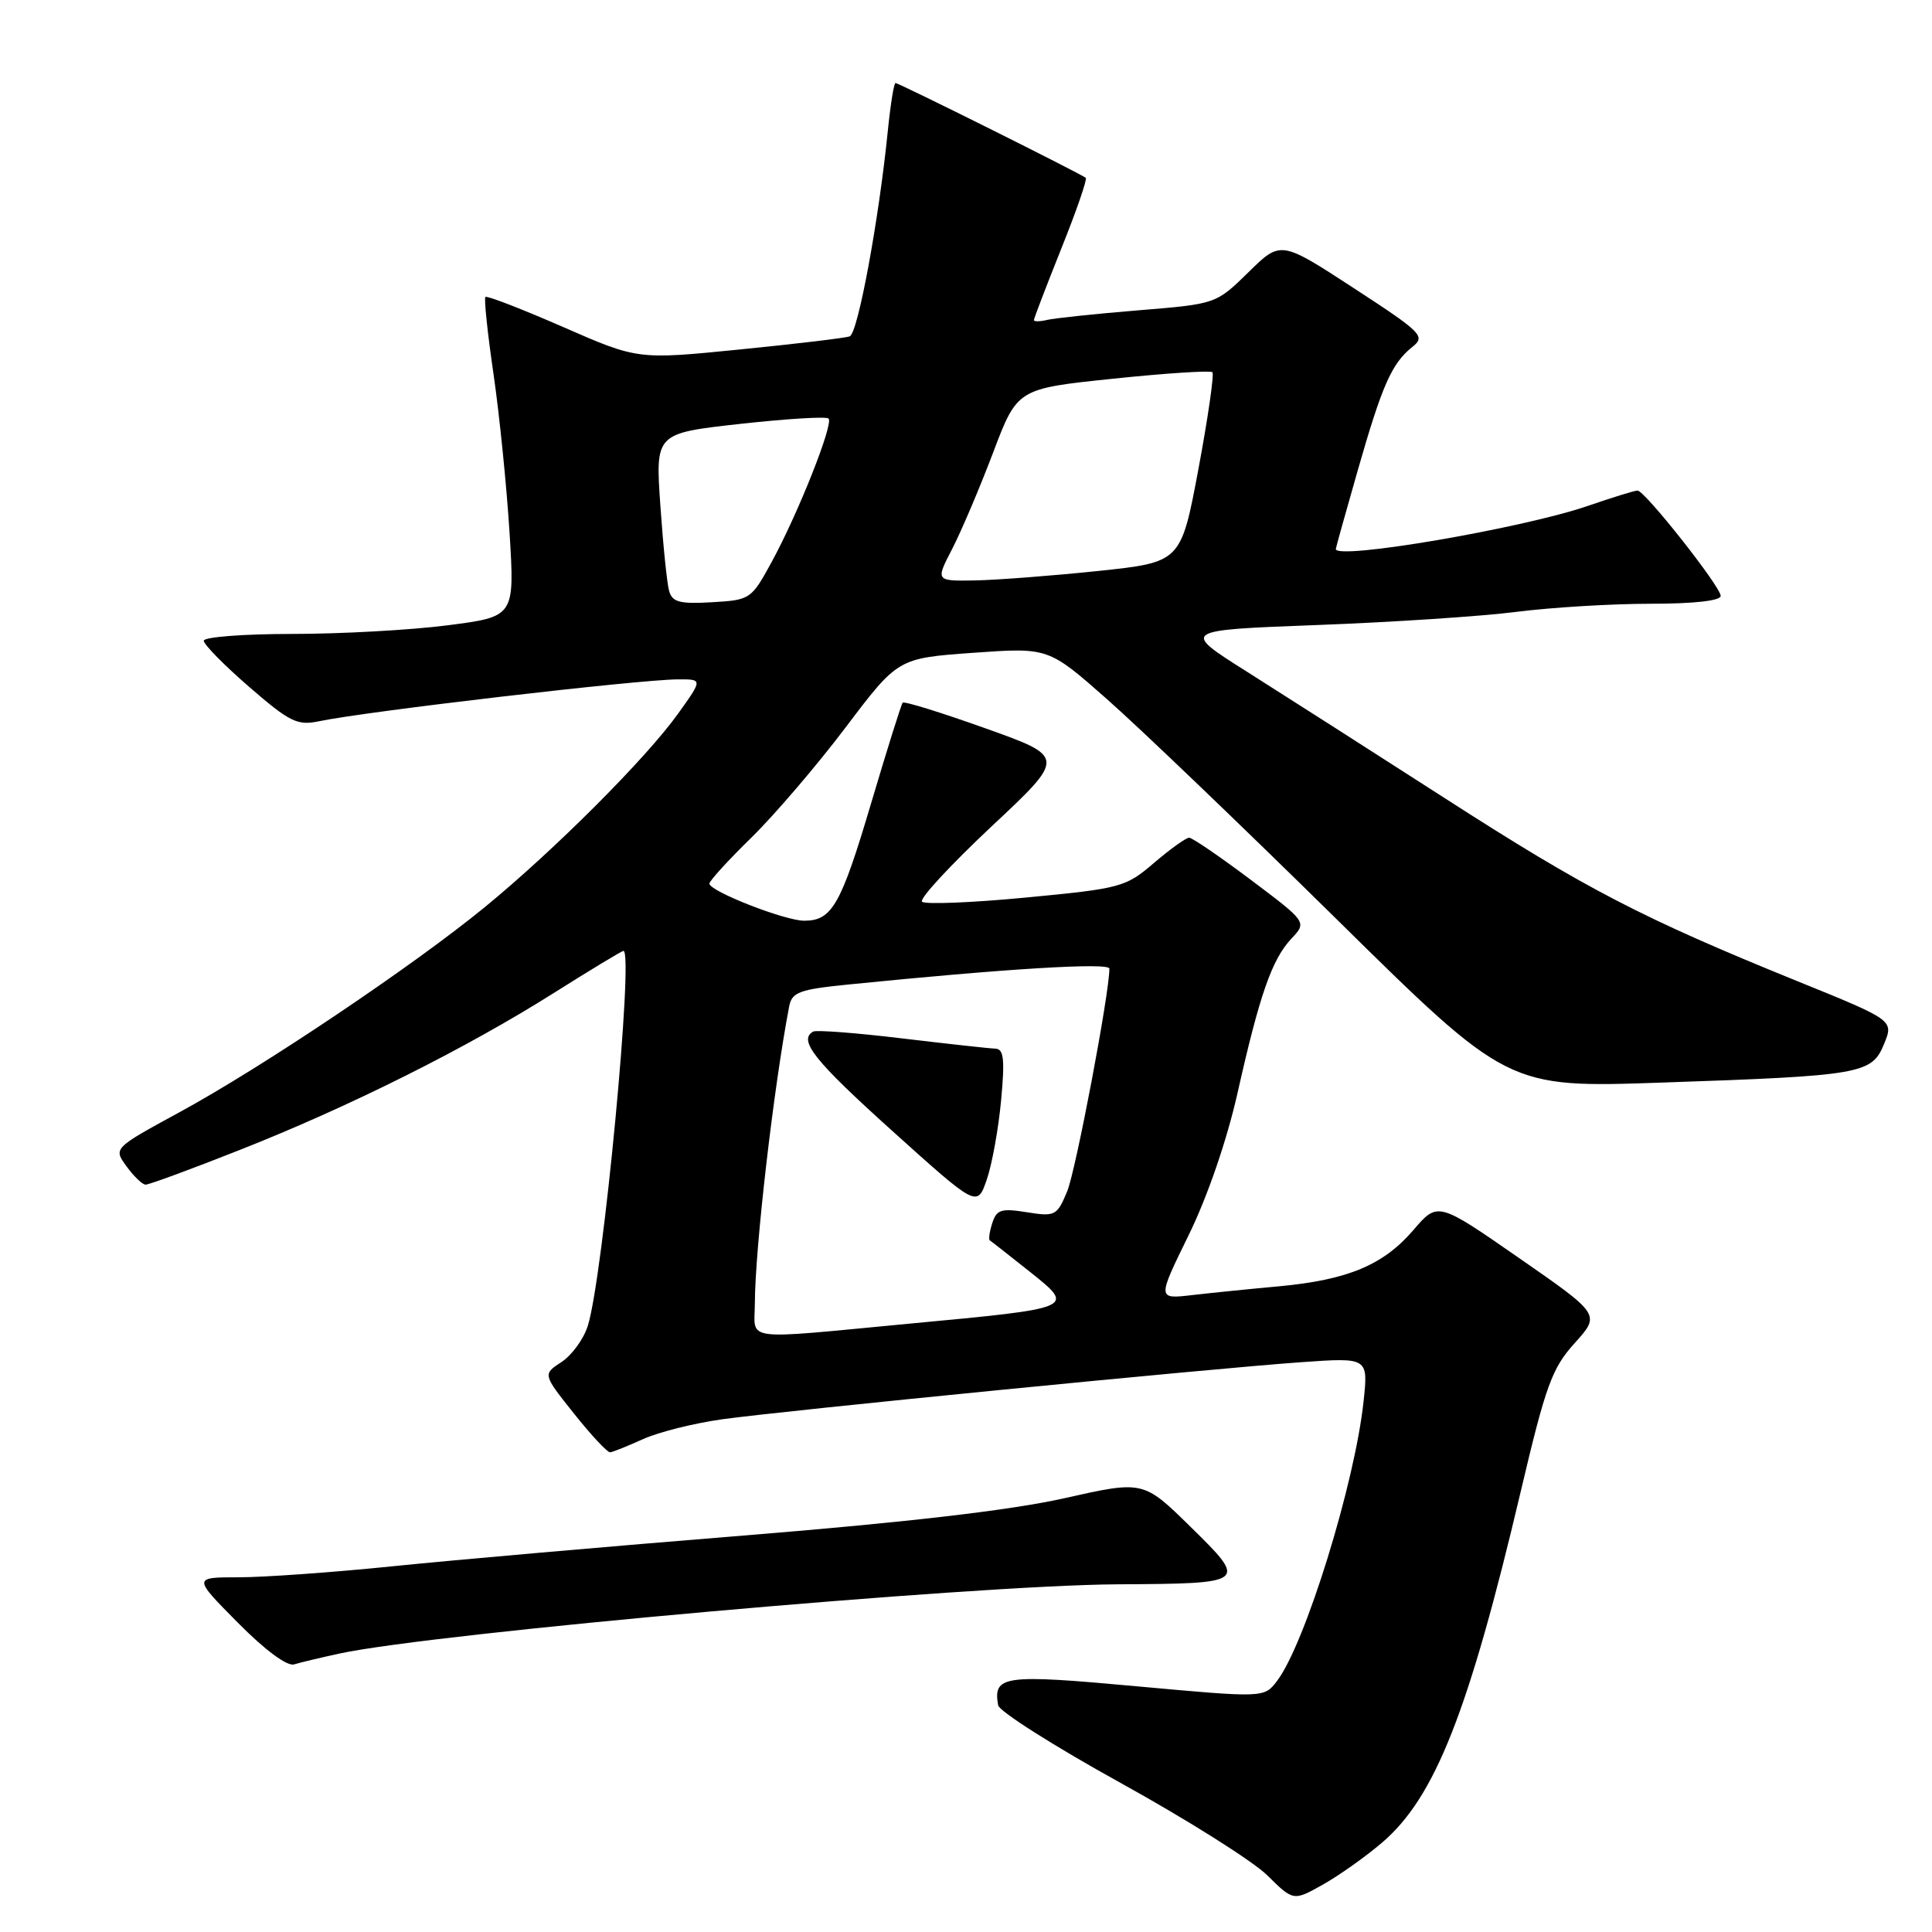 <?xml version="1.0" encoding="UTF-8" standalone="no"?>
<!DOCTYPE svg PUBLIC "-//W3C//DTD SVG 1.1//EN" "http://www.w3.org/Graphics/SVG/1.1/DTD/svg11.dtd" >
<svg xmlns="http://www.w3.org/2000/svg" xmlns:xlink="http://www.w3.org/1999/xlink" version="1.1" viewBox="0 0 256 256">
 <g >
 <path fill="currentColor"
d=" M 183.15 244.14 C 190.15 238.15 194.62 226.82 201.51 197.61 C 204.83 183.52 205.65 181.29 208.67 177.95 C 212.07 174.18 212.07 174.18 201.29 166.70 C 190.51 159.22 190.51 159.22 187.28 162.99 C 183.31 167.62 178.61 169.59 169.49 170.44 C 165.65 170.79 160.44 171.32 157.93 171.61 C 153.35 172.14 153.35 172.14 157.49 163.69 C 160.00 158.57 162.55 151.14 163.97 144.87 C 166.91 131.77 168.54 127.12 171.12 124.37 C 173.18 122.18 173.18 122.18 165.75 116.59 C 161.66 113.52 157.98 111.00 157.57 111.00 C 157.16 111.00 155.06 112.50 152.91 114.34 C 149.16 117.56 148.53 117.73 135.93 118.93 C 128.73 119.62 122.54 119.86 122.17 119.48 C 121.80 119.09 125.94 114.62 131.36 109.53 C 141.22 100.30 141.22 100.30 130.58 96.51 C 124.74 94.42 119.80 92.89 119.61 93.11 C 119.42 93.32 117.55 99.29 115.45 106.36 C 111.42 119.95 110.25 122.00 106.56 122.00 C 103.99 122.00 94.00 118.09 94.00 117.08 C 94.00 116.72 96.51 113.97 99.58 110.97 C 102.65 107.96 108.27 101.39 112.07 96.36 C 118.98 87.22 118.98 87.22 128.94 86.50 C 138.91 85.79 138.91 85.79 146.69 92.65 C 150.97 96.42 164.67 109.55 177.13 121.82 C 199.79 144.15 199.79 144.15 220.15 143.45 C 246.71 142.54 248.02 142.31 249.65 138.33 C 250.93 135.19 250.93 135.19 238.21 130.03 C 217.58 121.66 210.19 117.82 191.58 105.85 C 181.87 99.61 170.01 92.03 165.22 89.00 C 156.50 83.50 156.50 83.50 174.50 82.82 C 184.40 82.45 196.31 81.67 200.97 81.07 C 205.63 80.48 213.62 80.00 218.72 80.00 C 224.46 80.00 228.00 79.60 228.00 78.96 C 228.00 77.74 217.94 65.00 216.98 65.00 C 216.61 65.00 213.66 65.91 210.41 67.03 C 201.77 70.01 177.00 74.24 177.00 72.75 C 177.00 72.61 178.30 67.95 179.89 62.39 C 183.14 51.03 184.40 48.17 187.13 45.98 C 188.92 44.56 188.48 44.11 179.37 38.17 C 169.70 31.87 169.70 31.87 165.42 36.08 C 161.13 40.28 161.13 40.28 150.82 41.12 C 145.14 41.59 139.71 42.16 138.75 42.39 C 137.79 42.62 137.00 42.63 137.00 42.41 C 137.00 42.19 138.63 37.94 140.62 32.96 C 142.62 27.98 144.08 23.76 143.87 23.57 C 143.34 23.08 119.11 11.00 118.66 11.00 C 118.45 11.00 118.00 13.81 117.65 17.25 C 116.45 29.20 113.67 44.19 112.59 44.57 C 111.99 44.79 105.43 45.57 98.00 46.31 C 84.50 47.66 84.50 47.66 74.59 43.32 C 69.14 40.94 64.52 39.15 64.32 39.35 C 64.12 39.55 64.60 44.16 65.40 49.61 C 66.19 55.05 67.14 64.50 67.52 70.61 C 68.20 81.71 68.20 81.71 59.28 82.86 C 54.38 83.49 45.11 84.00 38.68 84.00 C 32.26 84.00 27.00 84.41 27.00 84.90 C 27.00 85.40 29.71 88.15 33.02 91.02 C 38.40 95.68 39.39 96.17 42.27 95.57 C 48.64 94.24 84.60 90.05 89.81 90.02 C 93.12 90.00 93.12 90.00 89.83 94.59 C 85.57 100.53 73.45 112.65 64.24 120.20 C 54.74 127.98 34.76 141.41 23.76 147.39 C 15.02 152.15 15.02 152.15 16.76 154.54 C 17.72 155.86 18.85 156.95 19.28 156.97 C 19.72 156.99 25.34 154.92 31.78 152.37 C 46.29 146.65 61.74 138.92 73.36 131.59 C 78.23 128.52 82.39 126.00 82.61 126.00 C 84.01 126.00 79.91 169.25 77.89 175.67 C 77.35 177.41 75.78 179.57 74.41 180.47 C 71.91 182.10 71.91 182.10 76.05 187.30 C 78.33 190.16 80.48 192.47 80.85 192.44 C 81.21 192.40 83.17 191.61 85.21 190.69 C 87.26 189.76 91.98 188.58 95.71 188.06 C 104.07 186.90 160.22 181.36 172.40 180.50 C 181.30 179.87 181.30 179.87 180.68 185.69 C 179.52 196.57 172.92 217.89 169.21 222.74 C 167.50 224.98 167.50 224.98 150.59 223.44 C 132.95 221.82 131.57 222.01 132.26 225.96 C 132.40 226.76 139.71 231.40 148.51 236.26 C 157.30 241.12 166.05 246.63 167.94 248.51 C 171.38 251.91 171.38 251.91 175.29 249.72 C 177.44 248.51 180.98 246.00 183.15 244.14 Z  M 45.00 219.10 C 57.63 216.38 128.92 210.04 148.07 209.93 C 165.31 209.83 165.37 209.79 157.76 202.32 C 151.50 196.17 151.50 196.17 141.00 198.53 C 133.90 200.12 120.14 201.72 98.50 203.47 C 80.90 204.89 60.03 206.72 52.12 207.53 C 44.21 208.34 35.00 209.00 31.65 209.00 C 25.56 209.00 25.56 209.00 31.50 215.00 C 35.10 218.64 38.04 220.82 38.97 220.54 C 39.81 220.28 42.52 219.64 45.00 219.10 Z  M 100.02 172.75 C 100.05 165.38 102.50 144.16 104.57 133.35 C 104.93 131.48 105.91 131.11 112.24 130.47 C 133.25 128.35 147.00 127.51 147.00 128.35 C 147.00 131.65 142.55 155.11 141.40 157.88 C 140.06 161.09 139.81 161.23 136.07 160.63 C 132.67 160.08 132.05 160.28 131.48 162.07 C 131.11 163.22 130.97 164.24 131.16 164.36 C 131.35 164.48 133.70 166.32 136.39 168.46 C 142.53 173.36 142.65 173.31 120.41 175.40 C 97.98 177.52 100.00 177.78 100.02 172.75 Z  M 132.65 145.82 C 133.16 140.36 133.01 138.99 131.89 138.95 C 131.13 138.93 125.55 138.31 119.50 137.59 C 113.45 136.86 108.16 136.46 107.75 136.69 C 105.73 137.83 107.90 140.55 118.24 149.86 C 129.48 159.98 129.48 159.98 130.75 156.31 C 131.45 154.29 132.30 149.57 132.65 145.82 Z  M 88.66 78.30 C 88.38 77.31 87.86 72.21 87.50 66.96 C 86.84 57.42 86.84 57.42 98.05 56.17 C 104.22 55.49 109.50 55.16 109.79 55.46 C 110.48 56.14 105.75 68.06 102.23 74.50 C 99.55 79.41 99.41 79.51 94.33 79.80 C 90.06 80.05 89.08 79.79 88.66 78.30 Z  M 126.16 72.75 C 127.37 70.41 129.81 64.67 131.58 60.00 C 134.80 51.50 134.80 51.50 147.50 50.18 C 154.48 49.45 160.40 49.07 160.65 49.32 C 160.90 49.57 160.07 55.34 158.80 62.14 C 156.48 74.50 156.48 74.50 145.49 75.66 C 139.45 76.29 132.13 76.85 129.23 76.91 C 123.96 77.00 123.96 77.00 126.16 72.75 Z "/>
</g>
</svg>